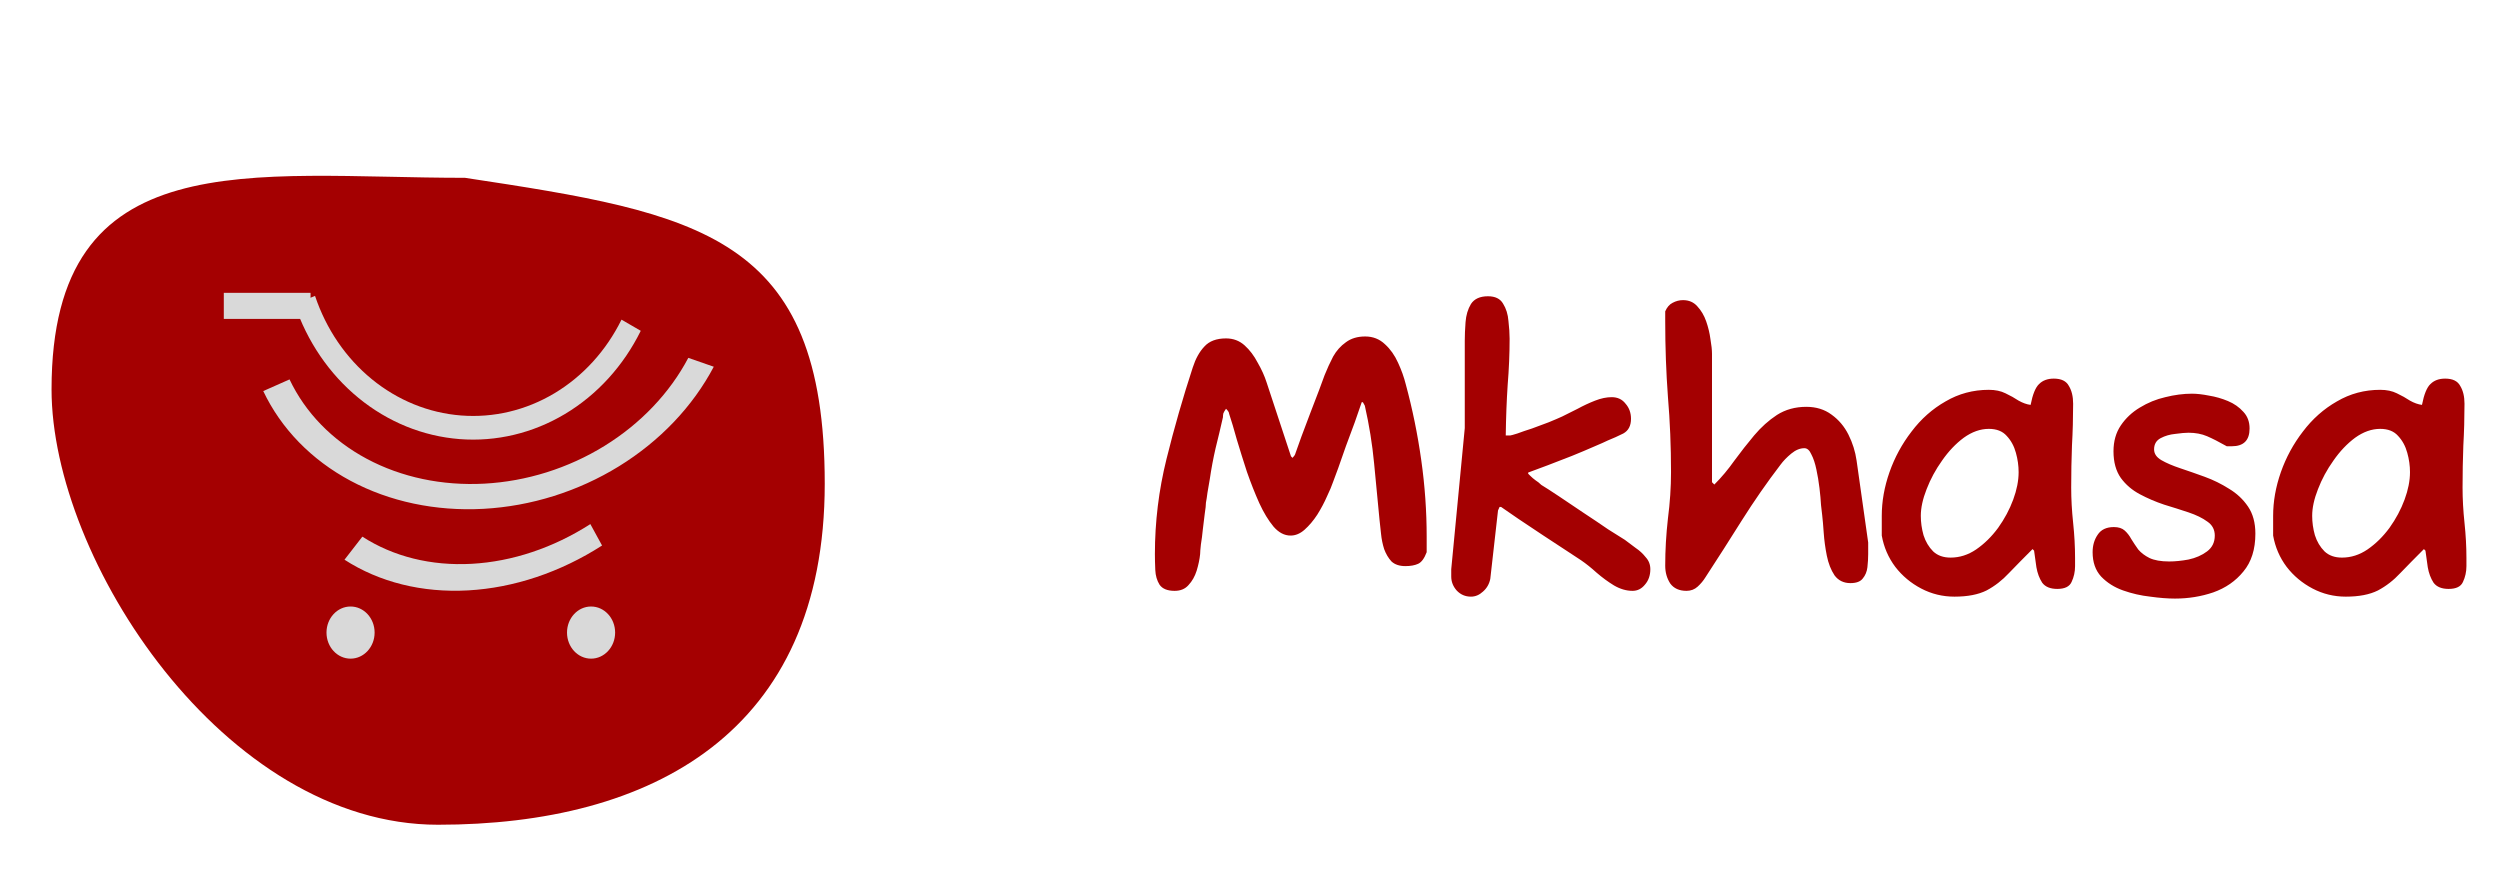 <svg width="194" height="68" viewBox="0 0 194 68" fill="none" xmlns="http://www.w3.org/2000/svg">
<g filter="url(#filter0_d_427_2817)">
<path d="M64 33.533C64 52.865 50.564 60 33.989 60C17.415 60 4 39.436 4 26.215C4 6.882 19.511 9.799 36.085 9.799C54.28 12.556 64 14.2 64 33.533Z" fill="#A40001"/>
</g>
<path d="M49.723 25.671C48.38 28.393 46.337 30.635 43.842 32.126C41.348 33.617 38.508 34.294 35.666 34.074C32.823 33.853 30.101 32.746 27.828 30.886C25.554 29.025 23.826 26.491 22.854 23.589L24.447 22.963C25.308 25.531 26.837 27.774 28.849 29.421C30.861 31.068 33.271 32.048 35.786 32.242C38.302 32.437 40.816 31.839 43.024 30.519C45.232 29.199 47.04 27.214 48.229 24.805L49.723 25.671Z" fill="#D9D9D9"/>
<path d="M55.389 28.458C53.763 31.542 51.209 34.224 48.036 36.181C44.862 38.138 41.206 39.286 37.508 39.486C33.81 39.685 30.229 38.929 27.198 37.307C24.167 35.685 21.815 33.268 20.428 30.347L22.468 29.442C23.696 32.027 25.777 34.167 28.46 35.602C31.143 37.038 34.312 37.707 37.586 37.531C40.859 37.354 44.095 36.338 46.904 34.606C49.712 32.874 51.973 30.499 53.412 27.77L55.389 28.458Z" fill="#D9D9D9"/>
<path d="M46.72 42.332C43.485 44.409 39.871 45.619 36.321 45.815C32.771 46.011 29.439 45.183 26.733 43.433L28.12 41.644C30.515 43.193 33.464 43.926 36.606 43.752C39.749 43.579 42.948 42.508 45.811 40.669L46.72 42.332Z" fill="#D9D9D9"/>
<ellipse cx="27.203" cy="49.088" rx="1.867" ry="2.023" fill="#D9D9D9"/>
<ellipse cx="45.867" cy="49.088" rx="1.867" ry="2.023" fill="#D9D9D9"/>
<rect x="17.367" y="22.724" width="6.732" height="2.023" fill="#D9D9D9"/>
<path d="M91.15 45.85C90.59 45.85 90.2 45.69 89.98 45.37C89.78 45.05 89.67 44.67 89.65 44.23C89.63 43.77 89.62 43.36 89.62 43C89.62 40.5 89.92 38.04 90.52 35.62C91.12 33.2 91.8 30.83 92.56 28.51C92.78 27.83 93.08 27.29 93.46 26.89C93.84 26.47 94.4 26.26 95.14 26.26C95.7 26.26 96.18 26.44 96.58 26.8C96.98 27.16 97.32 27.61 97.6 28.15C97.9 28.67 98.13 29.18 98.29 29.68L100.18 35.41L100.3 35.53C100.36 35.47 100.41 35.41 100.45 35.35C100.49 35.29 100.52 35.22 100.54 35.14C100.64 34.86 100.79 34.44 100.99 33.88C101.21 33.3 101.44 32.69 101.68 32.05C101.94 31.39 102.17 30.79 102.37 30.25C102.57 29.69 102.71 29.31 102.79 29.11C102.99 28.61 103.21 28.13 103.45 27.67C103.71 27.21 104.04 26.84 104.44 26.56C104.84 26.26 105.34 26.11 105.94 26.11C106.54 26.11 107.05 26.31 107.47 26.71C107.89 27.09 108.23 27.57 108.49 28.15C108.75 28.71 108.95 29.27 109.09 29.83C109.61 31.75 110.01 33.71 110.29 35.71C110.57 37.69 110.71 39.67 110.71 41.65V42.85C110.53 43.33 110.31 43.63 110.05 43.75C109.79 43.87 109.46 43.93 109.06 43.93C108.6 43.93 108.24 43.81 107.98 43.57C107.74 43.31 107.55 42.99 107.41 42.61C107.29 42.23 107.21 41.84 107.17 41.44C107.13 41.02 107.09 40.65 107.05 40.33C106.91 38.87 106.77 37.41 106.63 35.95C106.49 34.47 106.25 32.98 105.91 31.48L105.76 31.21H105.67C105.53 31.63 105.35 32.15 105.13 32.77C104.91 33.37 104.68 33.99 104.44 34.63C104.22 35.27 104.02 35.84 103.84 36.34C103.66 36.84 103.53 37.19 103.45 37.39C103.35 37.69 103.19 38.07 102.97 38.53C102.77 38.99 102.52 39.46 102.22 39.94C101.92 40.4 101.59 40.79 101.23 41.11C100.89 41.41 100.53 41.56 100.15 41.56C99.67 41.56 99.23 41.33 98.83 40.87C98.43 40.39 98.06 39.78 97.72 39.04C97.38 38.28 97.06 37.47 96.76 36.61C96.48 35.75 96.22 34.92 95.98 34.12C95.76 33.32 95.56 32.65 95.38 32.11C95.38 32.01 95.3 31.88 95.14 31.72C95.04 31.86 94.97 31.98 94.93 32.08C94.91 32.18 94.9 32.28 94.9 32.38C94.72 33.18 94.53 33.98 94.33 34.78C94.15 35.56 94 36.36 93.88 37.18C93.82 37.54 93.76 37.89 93.7 38.23C93.66 38.55 93.62 38.81 93.58 39.01C93.58 39.19 93.55 39.47 93.49 39.85C93.45 40.23 93.4 40.64 93.34 41.08C93.3 41.5 93.25 41.89 93.19 42.25C93.15 42.61 93.13 42.86 93.13 43C93.09 43.4 93 43.83 92.86 44.29C92.72 44.73 92.51 45.1 92.23 45.4C91.97 45.7 91.61 45.85 91.15 45.85ZM114.146 46.3C113.706 46.3 113.336 46.14 113.036 45.82C112.756 45.5 112.616 45.14 112.616 44.74V44.17L113.666 33.22V26.44C113.666 26.02 113.686 25.54 113.726 25C113.766 24.46 113.906 23.99 114.146 23.59C114.406 23.19 114.846 22.99 115.466 22.99C116.026 22.99 116.416 23.18 116.636 23.56C116.876 23.94 117.016 24.39 117.056 24.91C117.116 25.43 117.146 25.89 117.146 26.29C117.146 27.45 117.096 28.64 116.996 29.86C116.916 31.06 116.866 32.37 116.846 33.79H117.206C117.246 33.79 117.426 33.74 117.746 33.64C118.066 33.52 118.446 33.39 118.886 33.25C119.326 33.09 119.756 32.93 120.176 32.77C120.616 32.59 120.966 32.44 121.226 32.32C121.586 32.14 121.986 31.94 122.426 31.72C122.866 31.48 123.316 31.27 123.776 31.09C124.236 30.91 124.666 30.82 125.066 30.82C125.526 30.82 125.886 30.99 126.146 31.33C126.426 31.65 126.566 32.04 126.566 32.5C126.566 33.04 126.366 33.42 125.966 33.64C125.566 33.84 125.166 34.02 124.766 34.18C124.566 34.28 124.206 34.44 123.686 34.66C123.186 34.88 122.616 35.12 121.976 35.38C121.336 35.62 120.716 35.86 120.116 36.1C119.516 36.32 119.006 36.51 118.586 36.67V36.76L118.736 36.91C118.876 37.05 119.016 37.17 119.156 37.27C119.316 37.37 119.466 37.49 119.606 37.63C119.906 37.81 120.356 38.1 120.956 38.5C121.556 38.9 122.196 39.33 122.876 39.79C123.576 40.25 124.216 40.68 124.796 41.08C125.396 41.46 125.826 41.73 126.086 41.89C126.346 42.09 126.626 42.3 126.926 42.52C127.226 42.72 127.486 42.96 127.706 43.24C127.946 43.5 128.066 43.81 128.066 44.17C128.066 44.65 127.926 45.05 127.646 45.37C127.386 45.69 127.066 45.85 126.686 45.85C126.206 45.85 125.726 45.71 125.246 45.43C124.786 45.15 124.336 44.82 123.896 44.44C123.476 44.06 123.076 43.74 122.696 43.48C122.496 43.34 122.116 43.09 121.556 42.73C121.016 42.37 120.406 41.97 119.726 41.53C119.066 41.09 118.436 40.67 117.836 40.27C117.256 39.87 116.806 39.56 116.486 39.34H116.366L116.246 39.61L115.646 44.92C115.566 45.32 115.376 45.65 115.076 45.91C114.796 46.17 114.486 46.3 114.146 46.3ZM130.871 45.85C130.311 45.85 129.891 45.66 129.611 45.28C129.351 44.88 129.221 44.42 129.221 43.9C129.221 42.7 129.291 41.48 129.431 40.24C129.591 39 129.671 37.8 129.671 36.64C129.671 34.64 129.591 32.69 129.431 30.79C129.291 28.89 129.221 26.94 129.221 24.94V24.16C129.361 23.84 129.551 23.62 129.791 23.5C130.051 23.36 130.321 23.29 130.601 23.29C131.061 23.29 131.431 23.45 131.711 23.77C132.011 24.09 132.241 24.48 132.401 24.94C132.561 25.4 132.671 25.86 132.731 26.32C132.811 26.78 132.851 27.16 132.851 27.46V37.42L133.031 37.6L133.061 37.57C133.601 37.03 134.111 36.42 134.591 35.74C135.091 35.06 135.601 34.41 136.121 33.79C136.661 33.15 137.251 32.62 137.891 32.2C138.551 31.78 139.311 31.57 140.171 31.57C140.931 31.57 141.581 31.77 142.121 32.17C142.681 32.57 143.121 33.09 143.441 33.73C143.761 34.37 143.971 35.04 144.071 35.74L144.971 42.1V43C144.971 43.32 144.951 43.66 144.911 44.02C144.871 44.36 144.751 44.65 144.551 44.89C144.371 45.13 144.051 45.25 143.591 45.25C143.071 45.25 142.661 45.05 142.361 44.65C142.081 44.23 141.881 43.72 141.761 43.12C141.641 42.52 141.561 41.93 141.521 41.35C141.481 40.77 141.441 40.31 141.401 39.97C141.381 39.83 141.351 39.57 141.311 39.19C141.291 38.81 141.251 38.37 141.191 37.87C141.131 37.37 141.051 36.89 140.951 36.43C140.851 35.95 140.721 35.56 140.561 35.26C140.421 34.94 140.241 34.78 140.021 34.78C139.681 34.78 139.341 34.92 139.001 35.2C138.661 35.48 138.381 35.77 138.161 36.07C137.121 37.43 136.121 38.87 135.161 40.39C134.221 41.89 133.281 43.36 132.341 44.8C132.181 45.06 131.981 45.3 131.741 45.52C131.501 45.74 131.211 45.85 130.871 45.85ZM151.665 46.3C150.745 46.3 149.885 46.09 149.085 45.67C148.285 45.25 147.615 44.69 147.075 43.99C146.535 43.27 146.185 42.46 146.025 41.56V40.03C146.025 38.91 146.225 37.78 146.625 36.64C147.025 35.5 147.595 34.45 148.335 33.49C149.075 32.51 149.955 31.73 150.975 31.15C151.995 30.55 153.115 30.25 154.335 30.25C154.835 30.25 155.265 30.34 155.625 30.52C156.005 30.7 156.345 30.89 156.645 31.09C156.965 31.27 157.275 31.38 157.575 31.42C157.735 30.6 157.955 30.06 158.235 29.8C158.515 29.52 158.895 29.38 159.375 29.38C159.955 29.38 160.345 29.57 160.545 29.95C160.765 30.31 160.875 30.77 160.875 31.33C160.875 32.43 160.845 33.51 160.785 34.57C160.745 35.63 160.725 36.72 160.725 37.84C160.725 38.72 160.775 39.63 160.875 40.57C160.975 41.51 161.025 42.42 161.025 43.3V43.93C161.025 44.37 160.935 44.78 160.755 45.16C160.595 45.52 160.225 45.7 159.645 45.7C159.105 45.7 158.715 45.54 158.475 45.22C158.255 44.88 158.105 44.48 158.025 44.02C157.965 43.54 157.905 43.11 157.845 42.73L157.725 42.61C157.045 43.29 156.435 43.91 155.895 44.47C155.375 45.03 154.795 45.48 154.155 45.82C153.515 46.14 152.685 46.3 151.665 46.3ZM151.365 43.27C152.065 43.27 152.725 43.06 153.345 42.64C153.985 42.2 154.555 41.64 155.055 40.96C155.555 40.26 155.945 39.53 156.225 38.77C156.505 38.01 156.645 37.3 156.645 36.64C156.645 36.14 156.575 35.64 156.435 35.14C156.295 34.62 156.055 34.18 155.715 33.82C155.395 33.46 154.935 33.28 154.335 33.28C153.675 33.28 153.025 33.51 152.385 33.97C151.765 34.43 151.205 35.02 150.705 35.74C150.205 36.44 149.805 37.18 149.505 37.96C149.205 38.72 149.055 39.41 149.055 40.03C149.055 40.53 149.125 41.03 149.265 41.53C149.425 42.03 149.675 42.45 150.015 42.79C150.355 43.11 150.805 43.27 151.365 43.27ZM168.777 46.45C168.217 46.45 167.577 46.4 166.857 46.3C166.137 46.22 165.437 46.06 164.757 45.82C164.077 45.58 163.507 45.22 163.047 44.74C162.607 44.26 162.387 43.63 162.387 42.85C162.387 42.33 162.517 41.88 162.777 41.5C163.037 41.1 163.457 40.9 164.037 40.9C164.397 40.9 164.677 40.99 164.877 41.17C165.077 41.35 165.247 41.57 165.387 41.83C165.547 42.09 165.727 42.36 165.927 42.64C166.147 42.9 166.437 43.12 166.797 43.3C167.177 43.48 167.687 43.57 168.327 43.57C168.787 43.57 169.287 43.52 169.827 43.42C170.387 43.3 170.867 43.09 171.267 42.79C171.667 42.49 171.867 42.08 171.867 41.56C171.867 41.1 171.677 40.74 171.297 40.48C170.917 40.2 170.427 39.96 169.827 39.76C169.227 39.56 168.597 39.36 167.937 39.16C167.277 38.94 166.647 38.67 166.047 38.35C165.447 38.03 164.957 37.61 164.577 37.09C164.197 36.55 164.007 35.86 164.007 35.02C164.007 34.24 164.197 33.57 164.577 33.01C164.957 32.45 165.447 31.99 166.047 31.63C166.667 31.25 167.327 30.98 168.027 30.82C168.747 30.64 169.437 30.55 170.097 30.55C170.477 30.55 170.917 30.6 171.417 30.7C171.917 30.78 172.407 30.92 172.887 31.12C173.367 31.32 173.767 31.6 174.087 31.96C174.407 32.3 174.567 32.73 174.567 33.25C174.567 34.17 174.107 34.63 173.187 34.63H172.797C172.197 34.29 171.687 34.03 171.267 33.85C170.847 33.67 170.367 33.58 169.827 33.58C169.587 33.58 169.247 33.61 168.807 33.67C168.387 33.71 168.007 33.82 167.667 34C167.327 34.18 167.157 34.47 167.157 34.87C167.157 35.21 167.347 35.49 167.727 35.71C168.107 35.93 168.597 36.14 169.197 36.34C169.797 36.54 170.427 36.76 171.087 37C171.747 37.24 172.377 37.55 172.977 37.93C173.577 38.29 174.067 38.75 174.447 39.31C174.827 39.87 175.017 40.57 175.017 41.41C175.017 42.63 174.707 43.61 174.087 44.35C173.487 45.09 172.707 45.63 171.747 45.97C170.807 46.29 169.817 46.45 168.777 46.45ZM182.035 46.3C181.115 46.3 180.255 46.09 179.455 45.67C178.655 45.25 177.985 44.69 177.445 43.99C176.905 43.27 176.555 42.46 176.395 41.56V40.03C176.395 38.91 176.595 37.78 176.995 36.64C177.395 35.5 177.965 34.45 178.705 33.49C179.445 32.51 180.325 31.73 181.345 31.15C182.365 30.55 183.485 30.25 184.705 30.25C185.205 30.25 185.635 30.34 185.995 30.52C186.375 30.7 186.715 30.89 187.015 31.09C187.335 31.27 187.645 31.38 187.945 31.42C188.105 30.6 188.325 30.06 188.605 29.8C188.885 29.52 189.265 29.38 189.745 29.38C190.325 29.38 190.715 29.57 190.915 29.95C191.135 30.31 191.245 30.77 191.245 31.33C191.245 32.43 191.215 33.51 191.155 34.57C191.115 35.63 191.095 36.72 191.095 37.84C191.095 38.72 191.145 39.63 191.245 40.57C191.345 41.51 191.395 42.42 191.395 43.3V43.93C191.395 44.37 191.305 44.78 191.125 45.16C190.965 45.52 190.595 45.7 190.015 45.7C189.475 45.7 189.085 45.54 188.845 45.22C188.625 44.88 188.475 44.48 188.395 44.02C188.335 43.54 188.275 43.11 188.215 42.73L188.095 42.61C187.415 43.29 186.805 43.91 186.265 44.47C185.745 45.03 185.165 45.48 184.525 45.82C183.885 46.14 183.055 46.3 182.035 46.3ZM181.735 43.27C182.435 43.27 183.095 43.06 183.715 42.64C184.355 42.2 184.925 41.64 185.425 40.96C185.925 40.26 186.315 39.53 186.595 38.77C186.875 38.01 187.015 37.3 187.015 36.64C187.015 36.14 186.945 35.64 186.805 35.14C186.665 34.62 186.425 34.18 186.085 33.82C185.765 33.46 185.305 33.28 184.705 33.28C184.045 33.28 183.395 33.51 182.755 33.97C182.135 34.43 181.575 35.02 181.075 35.74C180.575 36.44 180.175 37.18 179.875 37.96C179.575 38.72 179.425 39.41 179.425 40.03C179.425 40.53 179.495 41.03 179.635 41.53C179.795 42.03 180.045 42.45 180.385 42.79C180.725 43.11 181.175 43.27 181.735 43.27Z" fill="#A40001"/>
<defs>
<filter id="filter0_d_427_2817" x="0" y="9.642" width="68" height="58.358" filterUnits="userSpaceOnUse" color-interpolation-filters="sRGB">
<feFlood flood-opacity="0" result="BackgroundImageFix"/>
<feColorMatrix in="SourceAlpha" type="matrix" values="0 0 0 0 0 0 0 0 0 0 0 0 0 0 0 0 0 0 127 0" result="hardAlpha"/>
<feOffset dy="4"/>
<feGaussianBlur stdDeviation="2"/>
<feComposite in2="hardAlpha" operator="out"/>
<feColorMatrix type="matrix" values="0 0 0 0 0 0 0 0 0 0 0 0 0 0 0 0 0 0 0.25 0"/>
<feBlend mode="normal" in2="BackgroundImageFix" result="effect1_dropShadow_427_2817"/>
<feBlend mode="normal" in="SourceGraphic" in2="effect1_dropShadow_427_2817" result="shape"/>
</filter>
</defs>
</svg>
